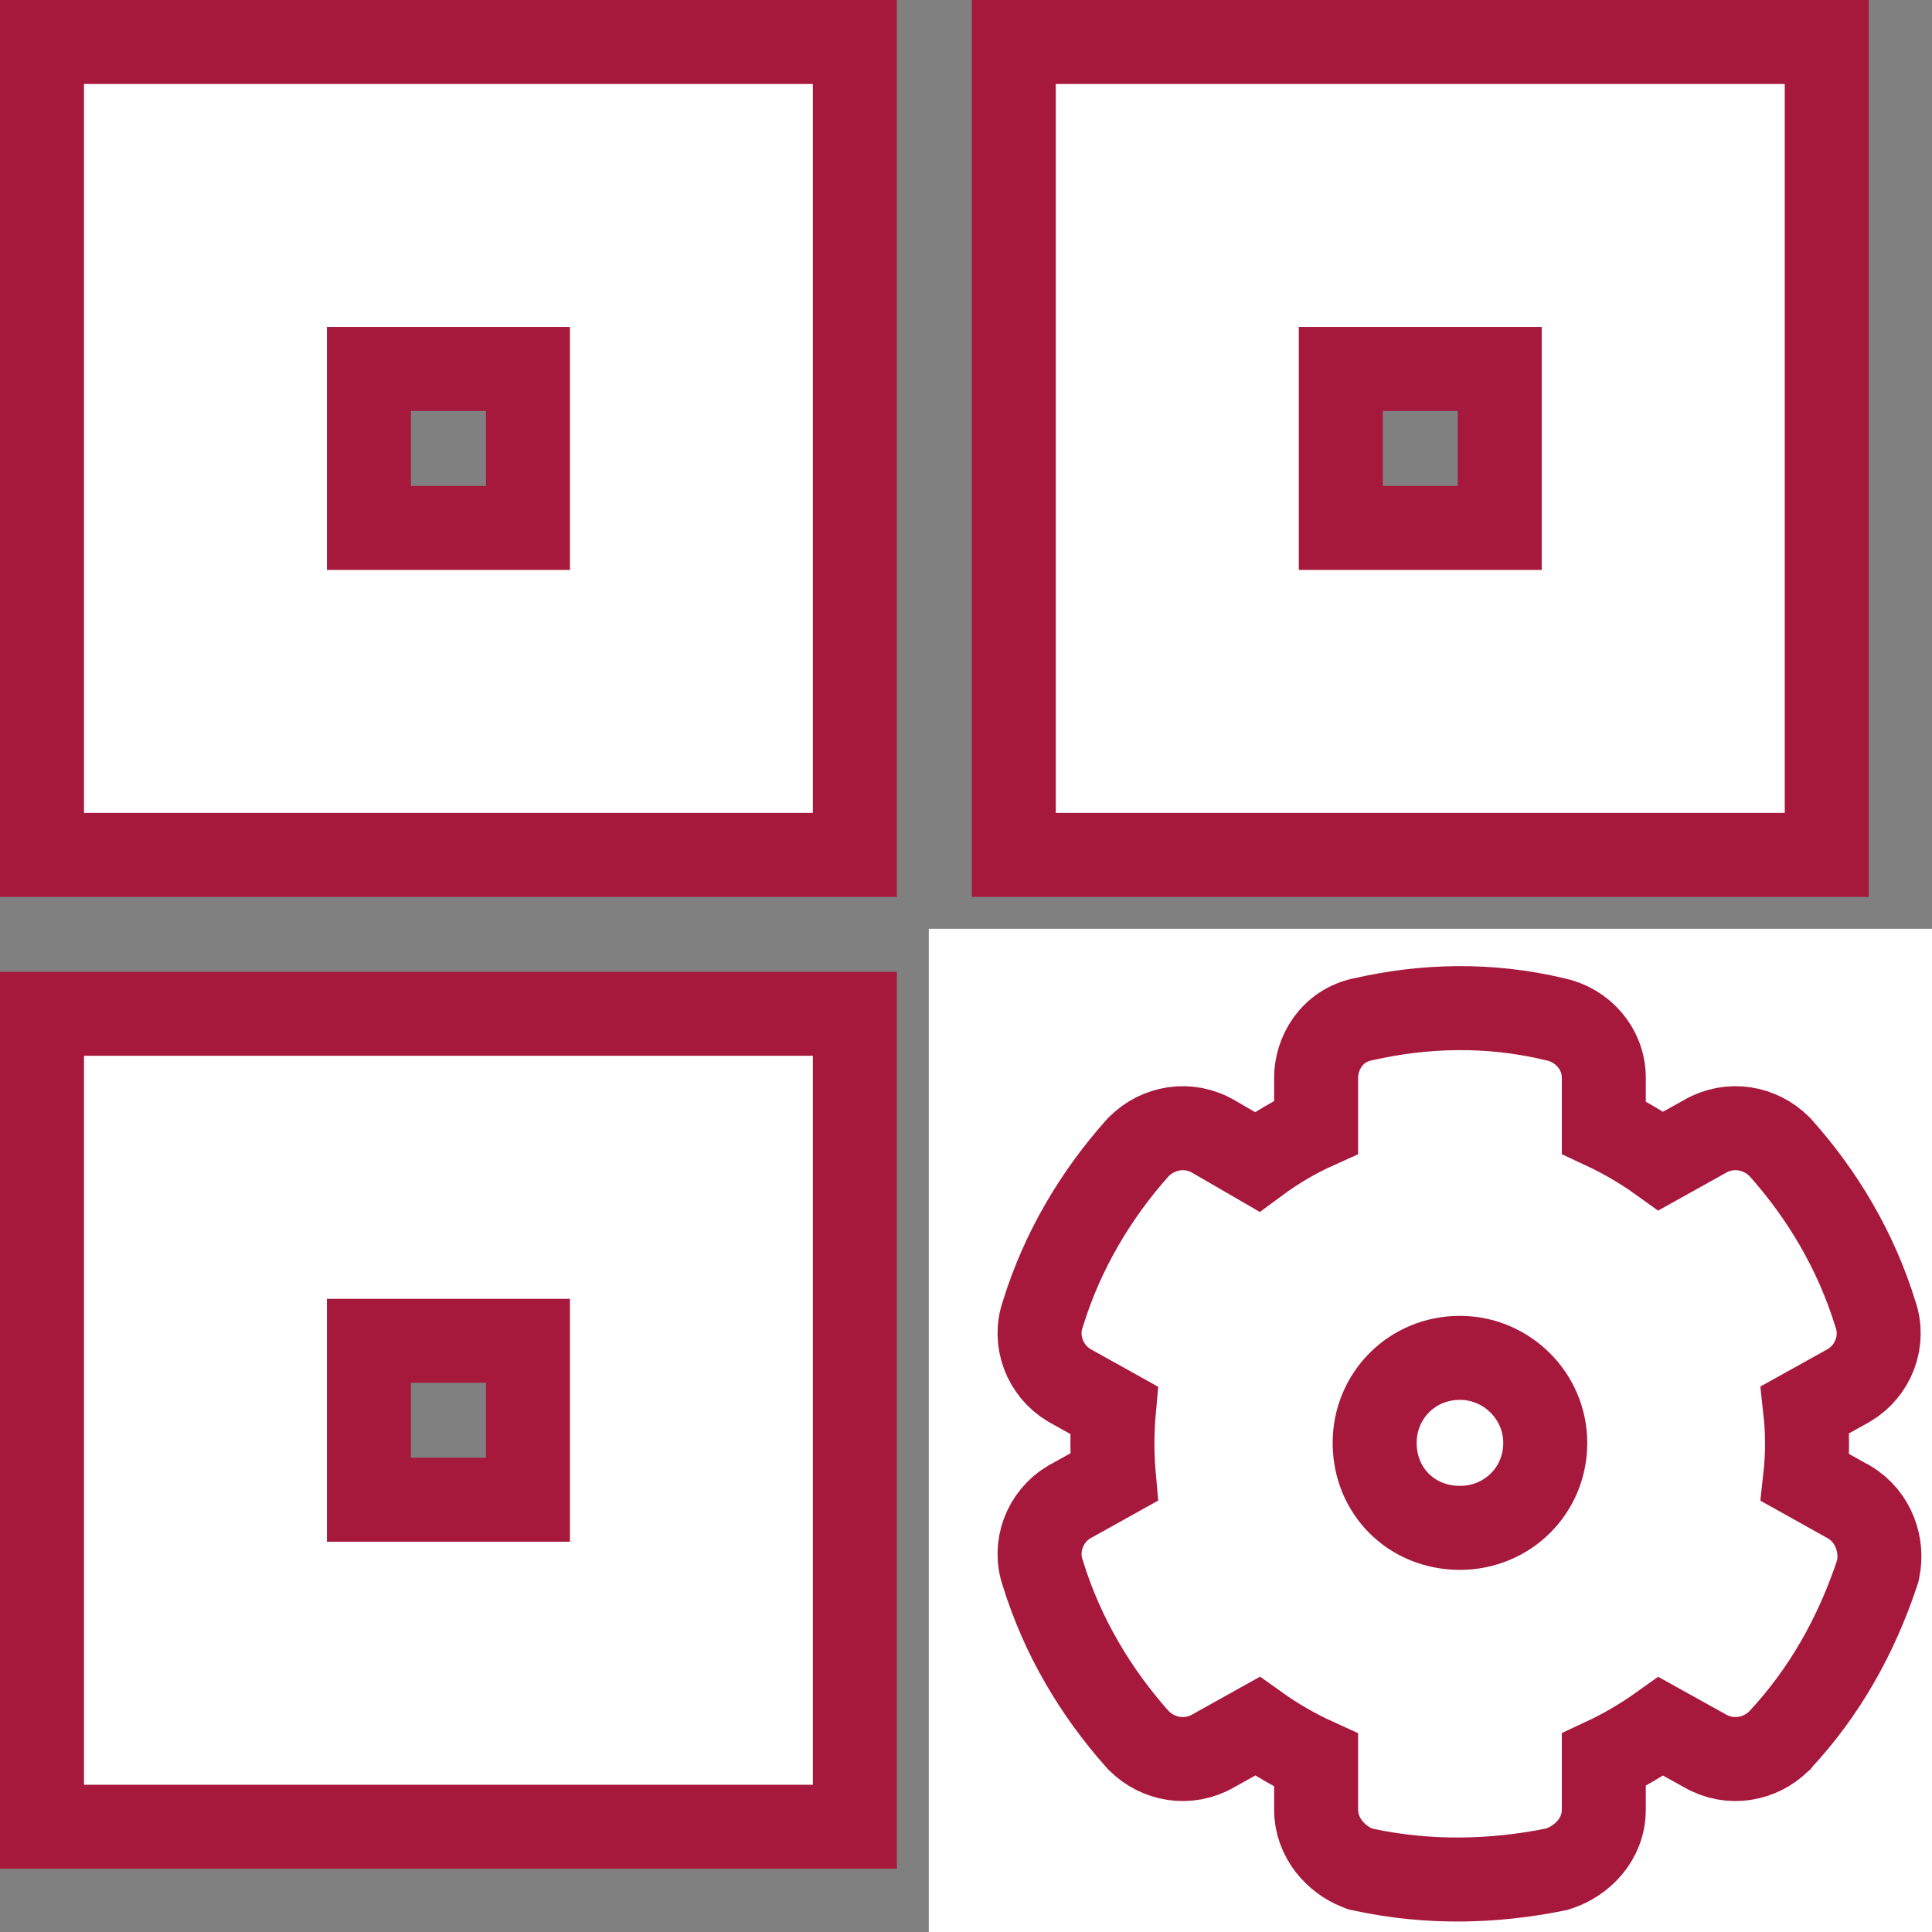 <svg width="23" height="23" viewBox="0 0 23 23" fill="none" xmlns="http://www.w3.org/2000/svg">
<rect x="0" y="0" width="23" height="23" fill="#808080" stroke="none"/>
<path d="M0.5 9.677V10.177H1H9.677H10.177V9.677V1V0.5H9.677H1H0.5V1V9.677ZM12.569 0.5H12.069V1V9.677V10.177H12.569H21.247H21.747V9.677V1V0.5H21.247H12.569ZM0.5 21.247V21.747H1H9.677H10.177V21.247V12.569V12.069H9.677H1H0.5V12.569V21.247ZM19.8 12.069H19.3V12.569V13.516H17.408V12.569V12.069H16.908H12.569H12.069V12.569V21.247V21.747H12.569H15.462H15.962V21.247V17.408H16.408V18.354V18.854H16.908H21.247H21.747V18.354V12.569V12.069H21.247H19.8ZM19.8 19.3H19.3V19.8V21.247V21.747H19.8H21.247H21.747V21.247V19.8V19.3H21.247H19.8ZM16.908 19.3H16.408V19.8V21.247V21.747H16.908H18.354H18.854V21.247V19.8V19.3H18.354H16.908ZM4.392 4.392H6.285V6.285H4.392V4.392ZM17.854 6.285H15.962V4.392H17.854V6.285ZM4.392 15.962H6.285V17.854H4.392V15.962Z" fill="white" stroke="#A6193C"/>
<rect x="11.057" y="11.057" width="11.943" height="11.943" fill="white"/>
<path d="M22.013 17.881L22.006 17.878L21.999 17.874L21.49 17.59C21.52 17.32 21.52 17.052 21.49 16.782L21.999 16.499L22.006 16.495L22.013 16.491C22.302 16.318 22.441 15.962 22.324 15.636C22.092 14.886 21.696 14.224 21.201 13.669L21.191 13.658L21.181 13.648C20.957 13.424 20.599 13.354 20.295 13.53L19.773 13.821C19.56 13.668 19.333 13.534 19.093 13.422V12.83C19.093 12.484 18.837 12.199 18.508 12.133C17.731 11.947 16.96 11.969 16.238 12.132C15.847 12.207 15.668 12.548 15.668 12.83V13.418C15.417 13.531 15.184 13.669 14.965 13.831L14.451 13.533C14.146 13.353 13.786 13.423 13.56 13.648L13.55 13.658L13.54 13.669C13.046 14.224 12.649 14.886 12.417 15.636C12.3 15.962 12.44 16.318 12.728 16.491L12.735 16.495L12.742 16.499L13.261 16.788C13.237 17.054 13.237 17.318 13.261 17.585L12.742 17.874L12.735 17.878L12.728 17.881C12.44 18.054 12.3 18.41 12.417 18.736C12.649 19.486 13.046 20.148 13.54 20.703L13.55 20.714L13.56 20.724C13.784 20.948 14.143 21.018 14.446 20.842L14.968 20.551C15.185 20.706 15.417 20.841 15.668 20.955V21.542C15.668 21.886 15.914 22.138 16.153 22.233L16.192 22.249L16.233 22.258C17.01 22.425 17.781 22.403 18.501 22.259L18.531 22.253L18.561 22.243C18.826 22.155 19.093 21.903 19.093 21.542V20.95C19.333 20.838 19.56 20.704 19.773 20.552L20.295 20.842C20.599 21.018 20.957 20.948 21.181 20.724L21.188 20.718L21.194 20.71C21.722 20.142 22.097 19.473 22.344 18.734L22.354 18.704L22.36 18.673C22.415 18.401 22.313 18.061 22.013 17.881ZM17.38 18.189C16.803 18.189 16.365 17.75 16.365 17.177C16.365 16.618 16.807 16.165 17.38 16.165C17.939 16.165 18.396 16.622 18.396 17.177C18.396 17.746 17.943 18.189 17.38 18.189Z" fill="white" stroke="#A6193C"/>
</svg>
